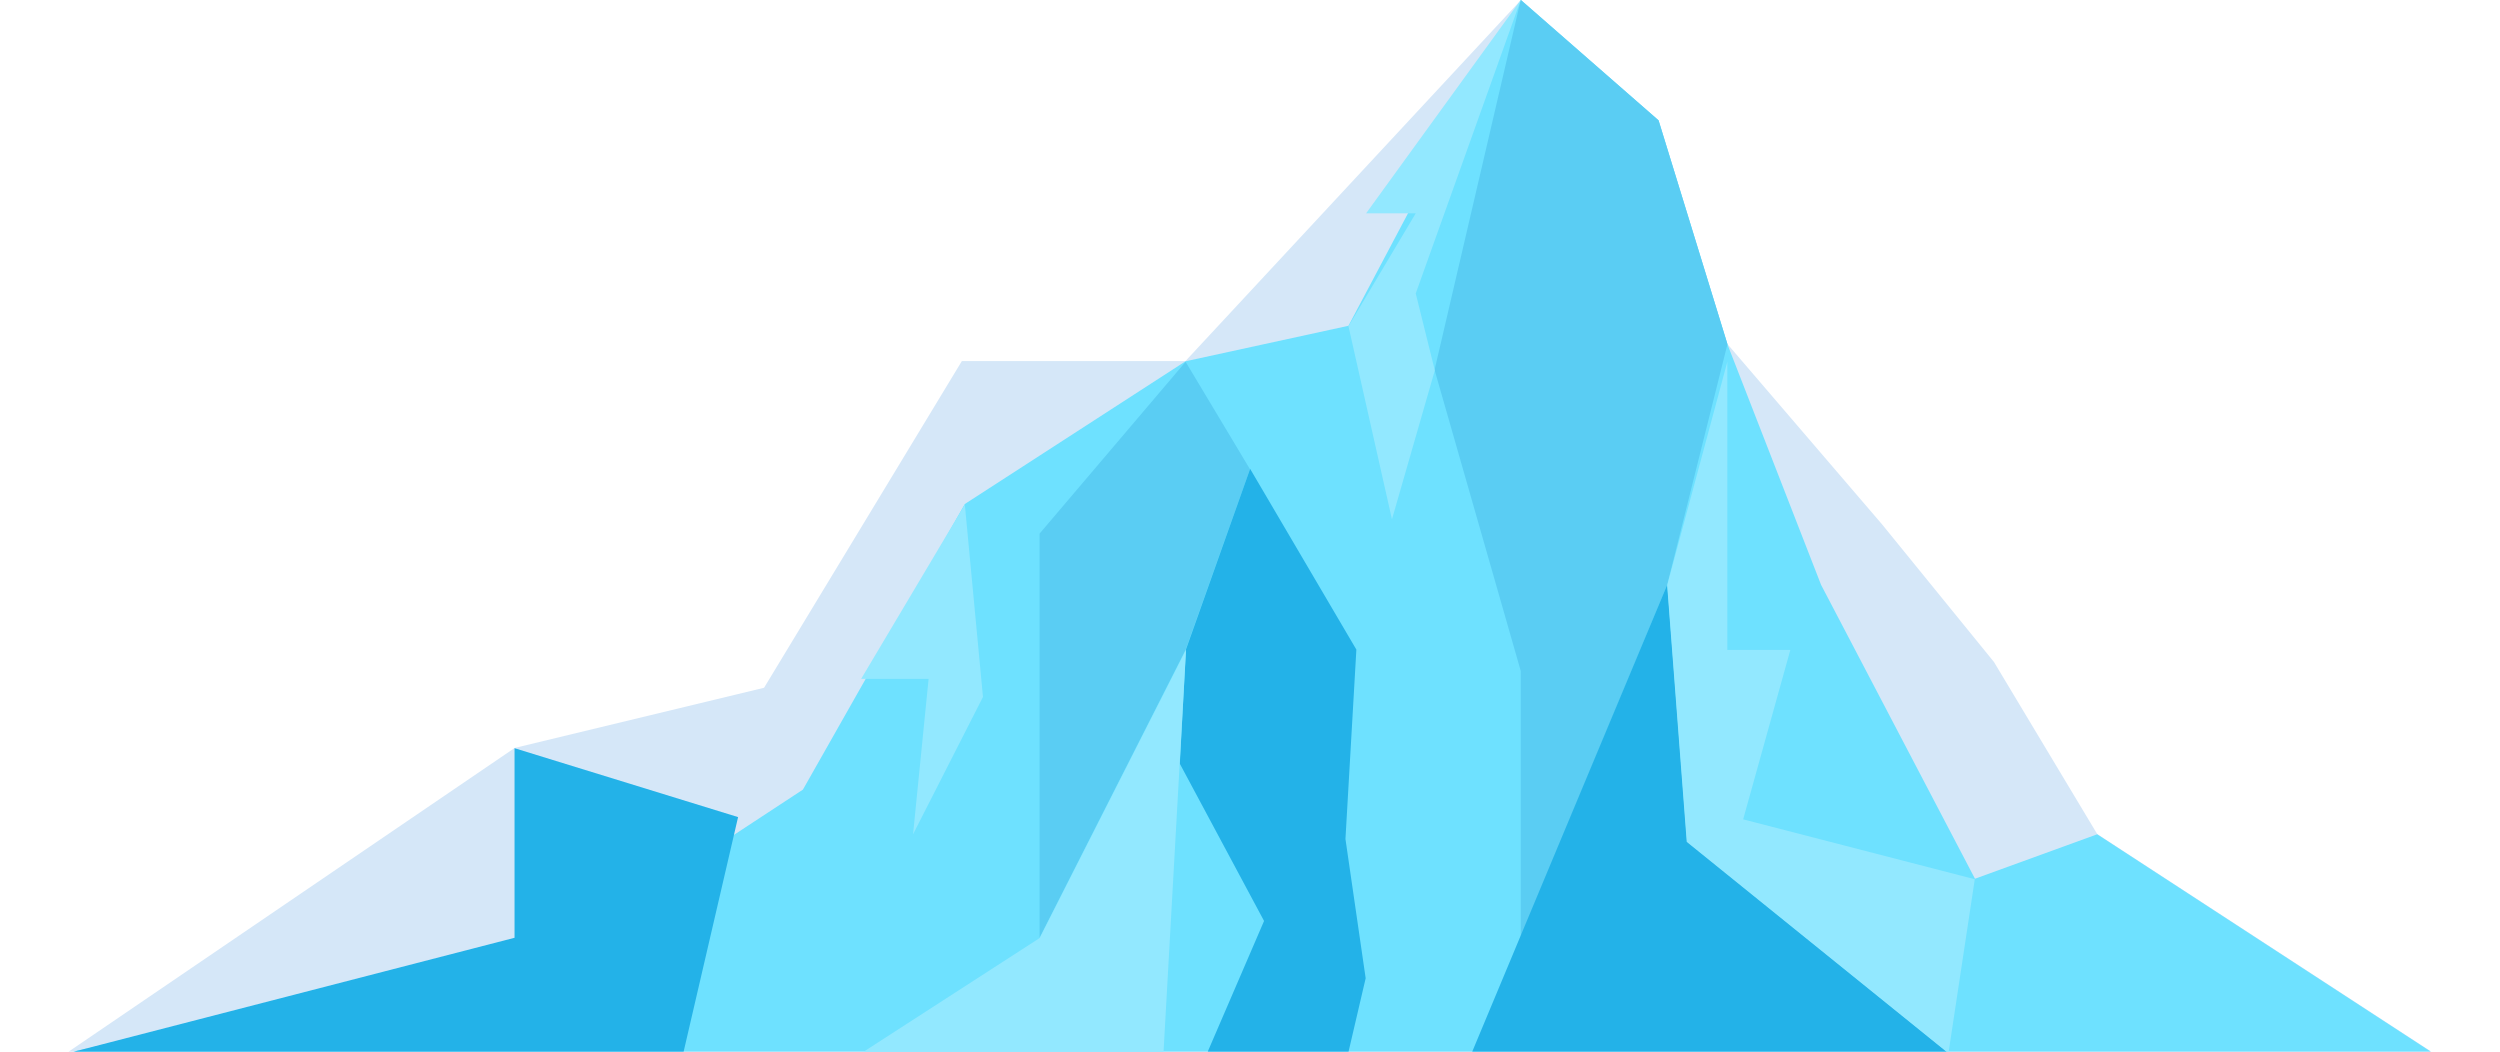<svg width="630" height="265" viewBox="0 0 630 265" fill="none" xmlns="http://www.w3.org/2000/svg">
<g clip-path="url(#clip0_467_334)">
<path fill-rule="evenodd" clip-rule="evenodd" d="M610.343 273.501L613 265.214L528.485 210.163L502.486 166.83L474.288 132.149L435.288 86.665L417.955 30.333L383.273 0L298.742 90.983H242.394L192.545 173.315L129.697 188.481L17 265.214L21.27 273.501H610.343Z" fill="#D5E7F8"/>
<path fill-rule="evenodd" clip-rule="evenodd" d="M143.203 237.792L202.335 198.982L243.137 127.009L298.742 91.046L339.814 82.095L383.273 0L417.955 30.333L435.288 86.697L458.916 147.394L497.694 221.439L528.485 210.242L613 265.309L580.5 366.303H477.751L491.051 486.353L451.546 533.671L465.637 676.257L420.122 760.803L371.364 810.652L283.576 854L194.095 676.257L186.061 559.67L17 265.309L143.203 237.792Z" fill="#6EE1FF"/>
<path fill-rule="evenodd" clip-rule="evenodd" d="M17 265.436L173.061 570.108V682.805L283.576 854L371.364 810.652L420.122 760.819L465.637 676.289L472.137 544.109L511.136 492.094L517.652 398.913L580.5 366.398L613 265.436H17Z" fill="#0082C6"/>
<path fill-rule="evenodd" clip-rule="evenodd" d="M383.225 0L361.512 93.213L383.225 169.076V236.289L420.122 147.426L435.32 86.728L417.955 30.333L383.225 0Z" fill="#5ACDF3"/>
<path fill-rule="evenodd" clip-rule="evenodd" d="M298.774 91.172L261.973 134.473V236.289L298.774 163.731L315 118.247L298.774 91.172Z" fill="#5ACDF3"/>
<path fill-rule="evenodd" clip-rule="evenodd" d="M129.665 188.544V236.321L17 265.436H172.176L185.998 205.909L129.665 188.544Z" fill="#23B2E8"/>
<path fill-rule="evenodd" clip-rule="evenodd" d="M420.169 147.299L425.135 212.045L491.13 265.436H370.827L420.169 147.299Z" fill="#23B2E8"/>
<path fill-rule="evenodd" clip-rule="evenodd" d="M315.032 118.152L341.806 163.699L339.054 211.428L344.147 246.521L339.735 265.436H304.167L318.543 232.082L297.319 192.466L298.853 163.699L315.032 118.152Z" fill="#23B2E8"/>
<path fill-rule="evenodd" clip-rule="evenodd" d="M370.827 265.436L378.37 351.627L386.641 454.597L430.971 366.714L476.027 340.62L491.13 265.436H370.827Z" fill="#016BAB"/>
<path fill-rule="evenodd" clip-rule="evenodd" d="M541.991 265.436V316.787L563.057 334.151L552.54 360.609L580.516 366.224L613 265.436H541.991Z" fill="#016BAB"/>
<path fill-rule="evenodd" clip-rule="evenodd" d="M517.81 398.881L477.798 394.754L491.13 480.075V504.841L511.294 492.173L517.81 398.881Z" fill="#016BAB"/>
<path fill-rule="evenodd" clip-rule="evenodd" d="M339.814 265.436L315.079 338.753L327.431 402.819L297.319 334.8L304.167 265.436H339.814Z" fill="#0082C6"/>
<path fill-rule="evenodd" clip-rule="evenodd" d="M171.559 265.436L148.659 354.41L171.559 388.285L166.988 462.473L172.982 569.95L17 265.436H171.559Z" fill="#0082C6"/>
<path fill-rule="evenodd" clip-rule="evenodd" d="M247.818 360.641L221.202 426.953L244.149 466.142L247.818 554.167L211.128 640.342L292.748 566.076L267.967 493.644L297.319 426.953L247.818 360.641Z" fill="#016BAB"/>
<path fill-rule="evenodd" clip-rule="evenodd" d="M370.763 588.248L330.198 711.872L365.94 777.82L371.364 810.588L420.122 760.787L361.591 711.872L370.763 588.248Z" fill="#016BAB"/>
<path fill-rule="evenodd" clip-rule="evenodd" d="M283.481 854L302.601 744.815L254.049 657.707L243.058 722.8L254.049 808.358L283.481 854Z" fill="#016BAB"/>
<path fill-rule="evenodd" clip-rule="evenodd" d="M211.017 640.342L201.844 548.221L185.998 496.538L214.322 504.682L221.123 427L244.039 466.173L247.708 554.183L211.017 640.342Z" fill="#025791"/>
<path fill-rule="evenodd" clip-rule="evenodd" d="M339.829 265.436L361.638 346.218L354.237 394.801L386.641 454.834L353.146 442.451L320.741 512.59L315 338.88L339.829 265.436Z" fill="#025791"/>
<path fill-rule="evenodd" clip-rule="evenodd" d="M330.293 711.983L283.687 854L371.443 810.683L366.035 777.915L330.293 711.983Z" fill="#06598C"/>
<path fill-rule="evenodd" clip-rule="evenodd" d="M217.011 265.436H293.191L297.319 427L247.834 360.736L217.011 265.436Z" fill="#025791"/>
<path fill-rule="evenodd" clip-rule="evenodd" d="M430.955 366.84L447.102 478.161L411.36 548.252V483.664L386.641 454.802L430.955 366.84Z" fill="#025791"/>
<path fill-rule="evenodd" clip-rule="evenodd" d="M172.223 265.436L177.932 323.539L167.083 462.662L101.657 366.461L172.223 265.436Z" fill="#025791"/>
<path fill-rule="evenodd" clip-rule="evenodd" d="M297.319 427L283.623 496.617L292.733 566.234L267.872 493.754L297.319 427Z" fill="#005C9B"/>
<path fill-rule="evenodd" clip-rule="evenodd" d="M320.82 504.841L370.827 588.216L283.687 854L302.807 744.894V657.833L320.82 512.606" fill="#025791"/>
<path fill-rule="evenodd" clip-rule="evenodd" d="M472.216 544.109L447.149 478.161L411.392 548.268L386.641 608.048L420.201 577.241L465.716 676.321L472.216 544.109Z" fill="#016BAB"/>
<path fill-rule="evenodd" clip-rule="evenodd" d="M262.02 236.368L217.011 265.436H293.191L298.885 163.731L262.02 236.368Z" fill="#92E8FF"/>
<path fill-rule="evenodd" clip-rule="evenodd" d="M383.225 0L344.258 53.755H356.767L339.814 82.205L350.773 130.868L361.575 93.339L356.767 73.95L383.225 0Z" fill="#92E8FF"/>
<path fill-rule="evenodd" clip-rule="evenodd" d="M243.137 127.135L217.011 171.069H234.012L230.09 210.242L247.708 175.639L243.137 127.135Z" fill="#92E8FF"/>
<path fill-rule="evenodd" clip-rule="evenodd" d="M435.288 91.172V163.778H451.166L439.273 206.478L497.646 221.566L491.004 265.436L425.056 212.156L420.122 147.521L435.288 91.172Z" fill="#92E8FF"/>
</g>
<defs>
<clipPath id="clip0_467_334">
<rect width="630" height="265" fill="white"/>
</clipPath>
</defs>
</svg>
